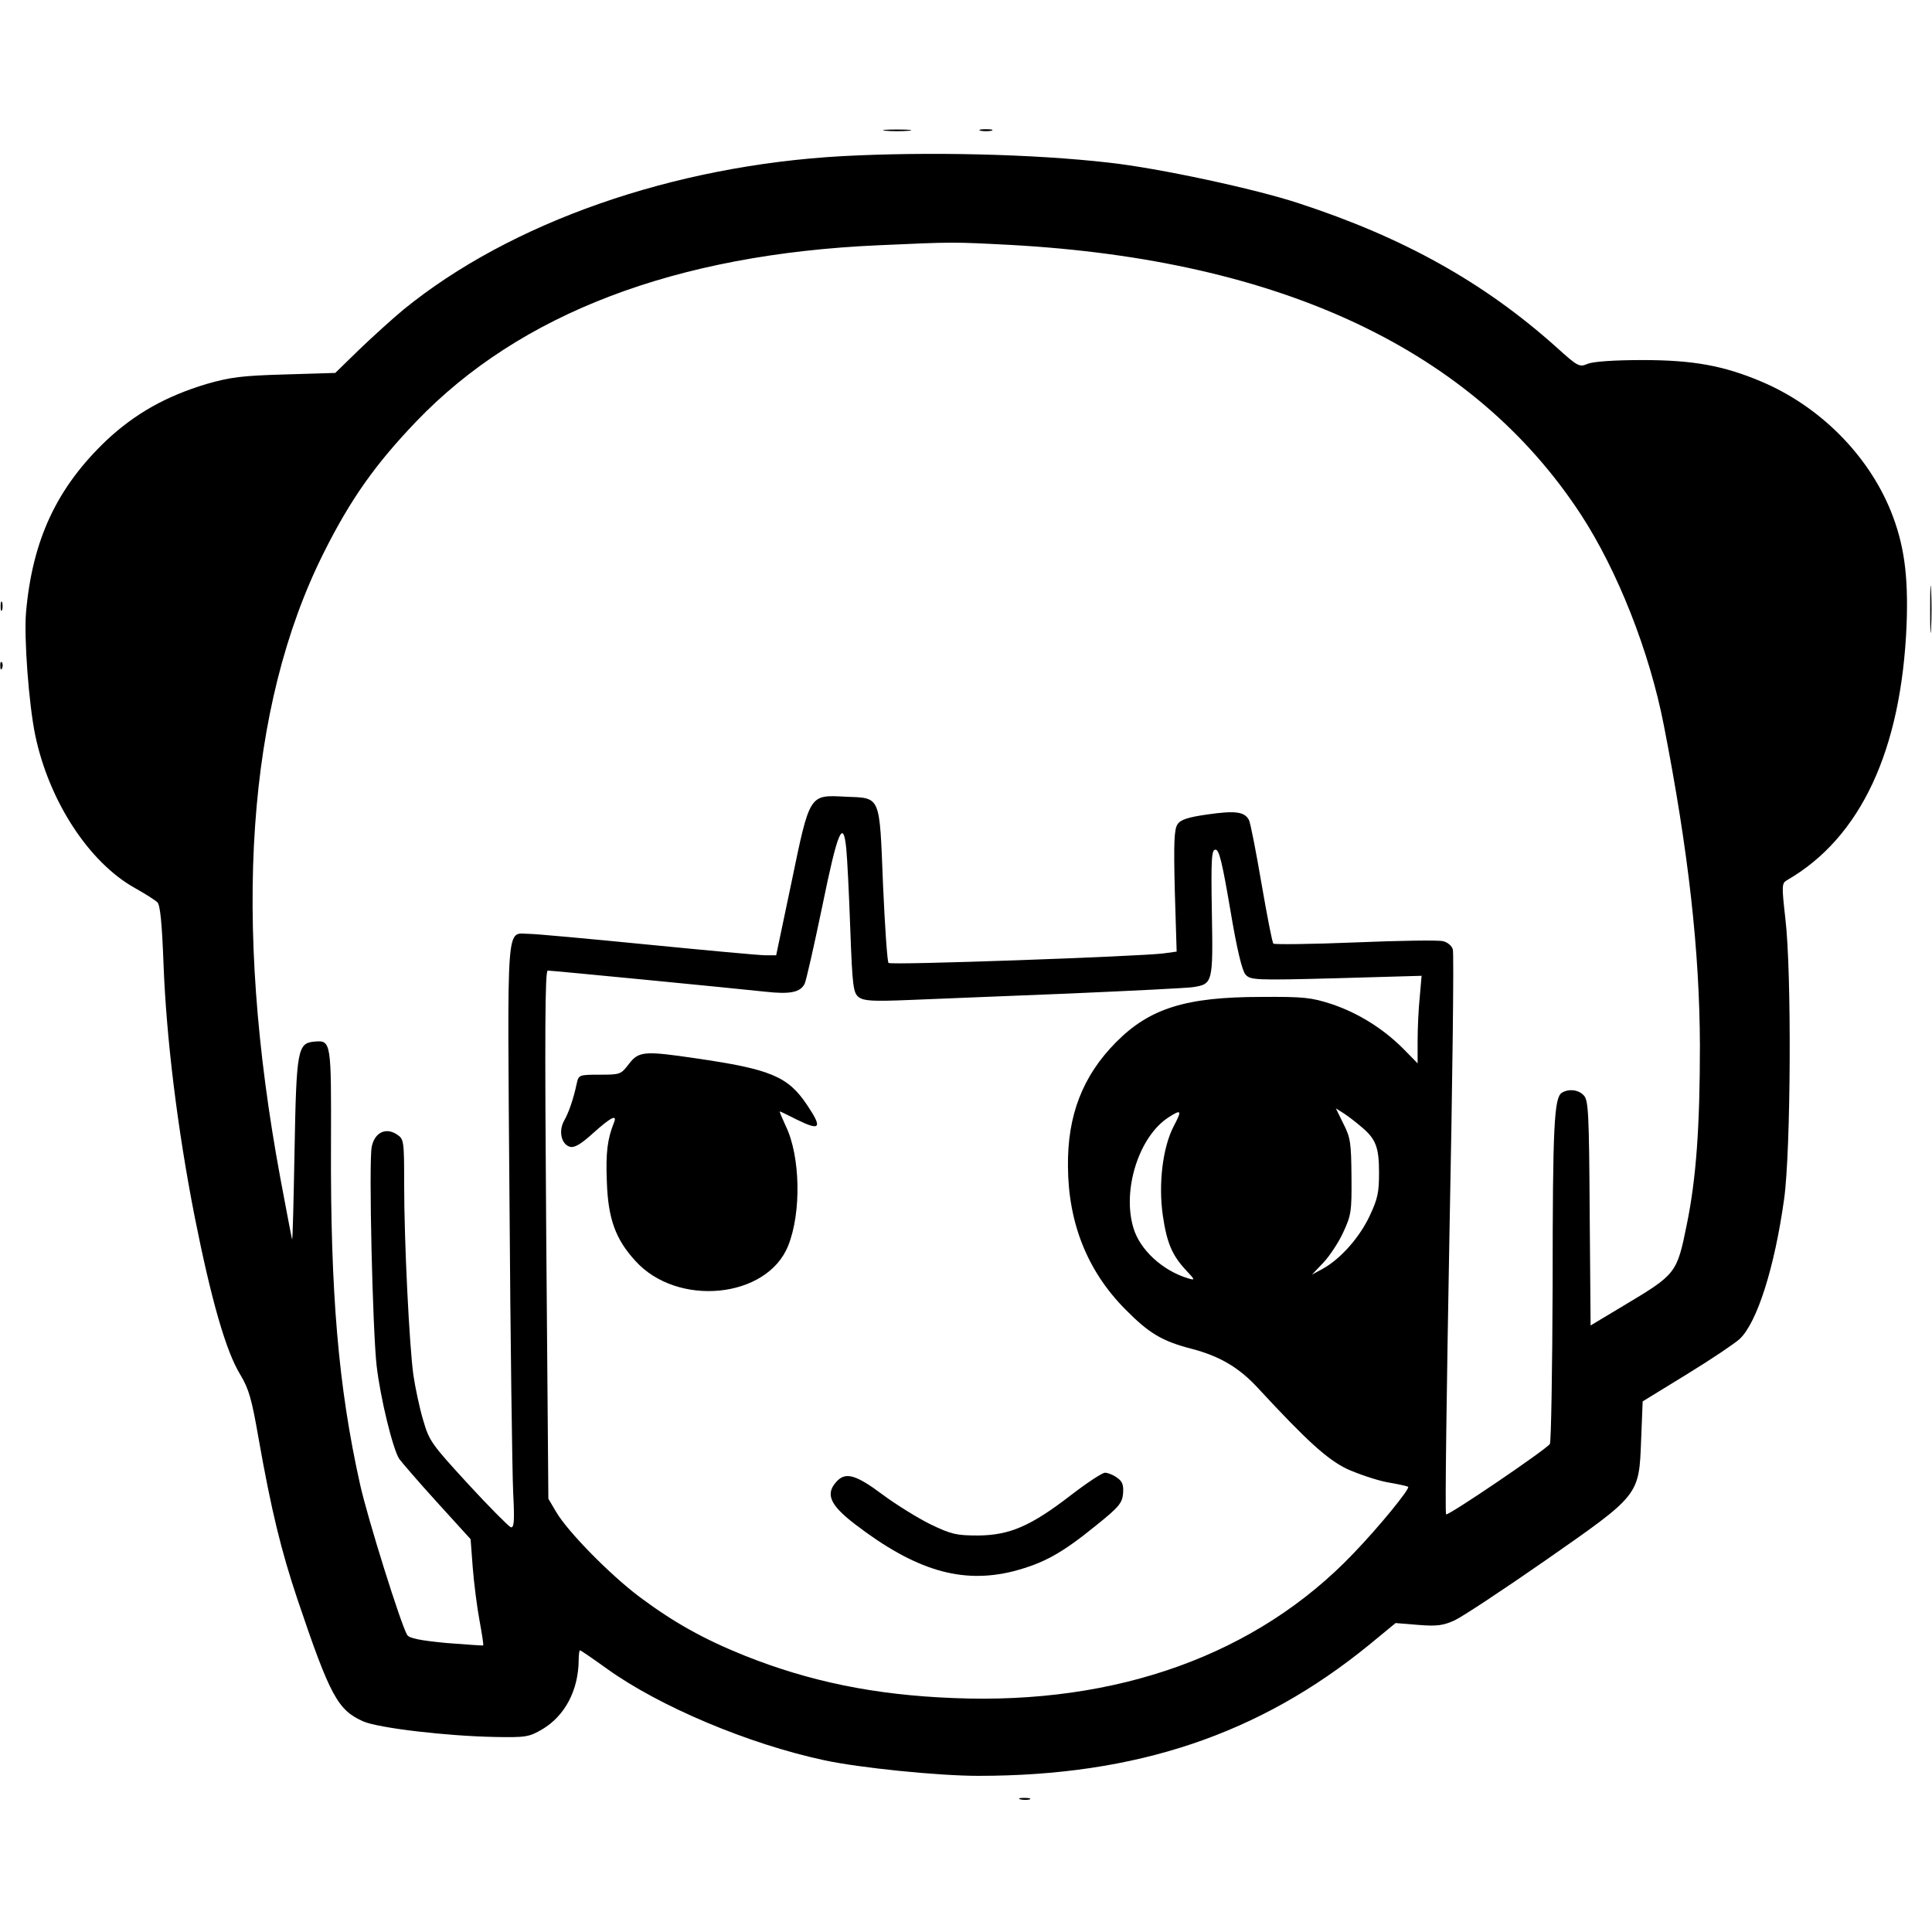 <svg version="1" xmlns="http://www.w3.org/2000/svg" width="841.333" height="841.333" viewBox="0 0 631 631"><path d="M289.3 42.7c2 .2 5.4.2 7.5 0 2-.2.3-.4-3.8-.4s-5.8.2-3.7.4zM320.3 42.7c.9.2 2.5.2 3.5 0 .9-.3.1-.5-1.8-.5-1.9 0-2.7.2-1.7.5zM275 51c-55.3 3.1-108.2 21.6-143.2 50.1-3.5 2.9-9.9 8.7-14.3 12.9l-8 7.8-16.5.5c-14.1.4-17.8.9-25.5 3.1-13.3 4-23.4 9.7-32.7 18.4-16.2 15.4-24.2 32.4-26.3 56.2-.7 8.4.9 29.9 3 40.1C16 261.6 29 281.6 44 290c3.4 1.9 6.7 4 7.4 4.7.9.8 1.5 6.7 2 20 .9 24.1 4.5 53.8 10.2 82.8 5.4 27.1 10.2 43.9 14.9 51.5 2.8 4.7 3.7 7.9 5.9 20.5 4.2 23.8 7.4 36.9 12.8 53 10.6 31.4 13.1 36 21.4 39.7 5 2.2 27.3 4.8 42.9 5.1 10.3.2 11.3 0 15.6-2.5 7.4-4.4 11.8-12.7 11.9-22.6 0-1.7.2-3.2.4-3.2.3 0 4.2 2.7 8.8 6 17.1 12.3 46.2 24.6 71 29.9 11.5 2.5 37.4 5.1 50.3 5.1 51.7 0 91.8-13.5 127.8-42.9l8.5-7 7.4.6c6.1.5 8.2.2 11.9-1.5 2.4-1.1 15.6-9.8 29.4-19.4 31.1-21.7 30.8-21.2 31.5-39.6l.5-12.5 14.5-8.9c8-4.9 15.7-10.1 17.2-11.5 5.7-5.4 11.4-23.4 14.5-45.7 2.2-15.7 2.5-74.2.4-91.6-1.2-10.7-1.2-11.5.5-12.5 24.1-13.9 37.4-42.4 39.1-83.5.6-16.1-.8-26.3-5.2-37.2-7.5-18.4-23.3-34.2-42.3-42.2-12.3-5.2-22.3-7-38.7-7-9.5 0-16.1.5-17.9 1.2-2.8 1.2-3.2 1-10.5-5.6-23.4-20.9-49.6-35.6-83.9-46.8-14.2-4.7-45.8-11.5-62.2-13.3-24.6-2.8-58.6-3.6-87-2.1zm55.2 29c88.5 4.9 151 34.4 186.1 88 12 18.4 22.4 44.7 27.1 68.8 8.1 41.4 11.7 73.9 11.8 104.7 0 26.3-1.2 43.5-4.3 58.5-3.2 15.9-3.5 16.2-20.4 26.3l-11 6.6-.3-36.6c-.2-32.4-.4-36.9-1.9-38.5-1.7-1.9-4.9-2.3-7.2-.9-2.5 1.6-3 10.6-3 62.6-.1 28-.5 51.5-.9 52.1-1.3 1.9-33.3 23.6-33.9 23-.4-.3.2-41.5 1.1-91.6 1-50 1.5-91.8 1.1-92.9-.3-1.2-1.8-2.4-3.2-2.7-1.4-.4-14.3-.2-28.7.4-14.4.6-26.4.7-26.7.4-.4-.4-2.1-9.3-3.9-19.7-1.8-10.5-3.6-19.8-4.1-20.7-1.4-2.7-4.5-3.1-13.5-1.8-6.4.9-8.8 1.7-9.8 3.2-1.1 1.6-1.3 5.8-.9 21.8l.6 19.8-4.4.6c-8.3 1-89 3.9-89.7 3.1-.4-.3-1.2-11.9-1.8-25.6-1.2-29.6-.6-28.2-12.4-28.7-11.7-.6-11.5-1-17.5 28l-5 23.8H250c-1.9 0-19.2-1.6-38.5-3.5-19.2-1.9-36.7-3.5-38.7-3.5-7.6 0-7.1-6.6-6.4 86.9.3 46 .9 88.9 1.2 95.5.5 9.6.3 11.7-.8 11.4-.7-.3-7-6.6-13.9-14.1-12-13.1-12.7-14-14.7-20.9-1.2-4-2.6-10.7-3.2-14.8-1.3-9.5-3-43.1-3-62.2 0-14.4-.1-14.8-2.4-16.3-3.6-2.4-7.3-.6-8.2 4.1-1 5.2.3 59.9 1.6 71.4 1.2 10.5 5.3 27.3 7.4 30.5.8 1.1 6.3 7.5 12.3 14.1l11 12.1.7 9.3c.4 5.1 1.4 12.9 2.2 17.2.8 4.4 1.4 8.1 1.2 8.2-.2.1-5.6-.3-12.1-.8-8.3-.8-12-1.5-12.7-2.6-2-3.2-13-38.3-15.4-49.2-7.1-31.8-9.7-62.5-9.5-111.1.1-33.7.1-34-5.5-33.5-5.4.5-5.8 2.7-6.4 35.5-.3 16.1-.6 29.2-.8 29.1-.1-.2-1.8-9.1-3.8-19.8-15.8-85.1-11-154.2 14.1-204.4 8.8-17.6 16.9-29 30.3-43 33.8-35.2 84.6-54.6 151-57.5 24.4-1.1 24.1-1.1 43.2-.1zm-53.8 197.2c.3 2.9.9 14.7 1.3 26.1.7 19.2 1 21 2.8 22.4 1.7 1.2 4.4 1.4 16.5.9 8-.3 31.4-1.3 52-2.1 20.6-.9 38.9-1.8 40.7-2.1 6.4-1 6.5-1.5 6.1-24.3-.3-17.8-.1-20.6 1.2-20.6 1.2 0 2.2 4.3 4.8 19.5 2.2 13.2 3.9 20.1 5 21.3 1.6 1.8 3.1 1.9 29.6 1.2l27.9-.8-.6 6.9c-.4 3.8-.7 10.2-.7 14.3v7.4l-4.7-4.8c-6.6-6.6-14.8-11.7-23.5-14.6-6.5-2.1-9-2.4-22.8-2.3-24.7 0-36.5 3.7-47.5 14.8-10.9 11-15.9 23.9-15.7 40.6.1 18.5 6.4 34.2 18.7 46.6 7.8 7.9 12 10.4 21.6 12.9 9.2 2.4 15.6 6.1 21.9 13 16.1 17.4 22.6 23.2 29 26.3 3.6 1.6 9.4 3.6 13 4.3 3.6.6 6.7 1.3 6.9 1.5.7.6-9.6 13.2-17.9 21.8-31.5 33-77.1 49.4-130.5 47.2-25.9-1-47.1-5.4-68.4-13.9-13.4-5.4-23.2-10.9-34.3-19.2-9.7-7.3-23.4-21.3-27.1-27.6l-2.6-4.4-.7-86.3c-.5-66.6-.4-86.2.5-86.2 1.4 0 60 5.7 71.1 6.9 8.1.9 11.4.2 12.8-2.6.5-1 3.1-12.5 5.8-25.5 5-24.5 6.8-28.6 7.8-18.6zm168.3 90.9c4.7 3.9 5.7 6.7 5.7 14.9 0 6.4-.4 8.5-3.1 14.2-3.3 7-9.5 14-15.3 17.2l-3.5 1.9 3.7-3.9c2-2.1 5-6.6 6.5-9.9 2.6-5.6 2.8-6.8 2.7-18.2-.1-10.9-.3-12.7-2.6-17.2l-2.5-5.1 2.7 1.7c1.5 1 4.1 3 5.7 4.4zm-61.4-.2c-3.6 7-5 18.9-3.5 29.2 1.3 8.8 3 12.9 7.6 17.8 3 3.2 3 3.3.6 2.6-8.3-2.5-15.7-9.3-17.8-16.4-3.8-12.4 1.8-30 11.5-36.2 4.2-2.7 4.4-2.3 1.6 3z"/><path d="M205.4 347.5c-2.6 3.4-2.8 3.5-9.5 3.5s-6.9.1-7.5 2.7c-1.1 5.3-2.7 9.8-4.2 12.4-1.8 3.3-.9 7.5 1.8 8.4 1.5.5 3.5-.6 7.7-4.4 5.9-5.3 8-6.3 6.8-3.4-2.1 5.3-2.7 9.7-2.3 19.3.4 12 2.8 18.7 9.3 25.8 13.7 15.2 43 12.3 49.9-4.9 4.4-10.9 4-29.4-.8-39.2-1.2-2.6-2.1-4.7-1.9-4.7.2 0 2.6 1.2 5.4 2.6 7.9 3.9 8.6 2.9 3.5-4.7-6.3-9.4-11.9-11.7-36.7-15.3-16.4-2.4-18.3-2.3-21.5 1.9zM349.8 488.3c-13.2 10.2-20.1 13.1-30.3 13.2-7.2 0-8.8-.4-15.5-3.6-4.1-2-11.2-6.4-15.8-9.8-8.4-6.3-11.8-7.3-14.6-4.6-4.2 4.2-2.8 7.8 5.5 14.2 19.8 15.2 34.9 19.7 51.8 15.5 9.9-2.6 15.8-5.8 27.1-15 7.5-6 8.5-7.3 8.8-10.4.2-2.8-.2-4-2-5.2-1.2-.9-3-1.6-3.9-1.6-.9 0-5.9 3.3-11.1 7.3zM630.4 199c0 6.9.1 9.7.3 6.2.2-3.4.2-9 0-12.5-.2-3.4-.3-.6-.3 6.3zM.2 198c0 1.4.2 1.9.5 1.2.2-.6.2-1.8 0-2.5-.3-.6-.5-.1-.5 1.3zM.1 217.6c0 1.1.3 1.4.6.6.3-.7.2-1.6-.1-1.9-.3-.4-.6.2-.5 1.3zM333.3 587.7c.9.2 2.3.2 3 0 .6-.3-.1-.5-1.8-.5-1.6 0-2.2.2-1.2.5z"/></svg>